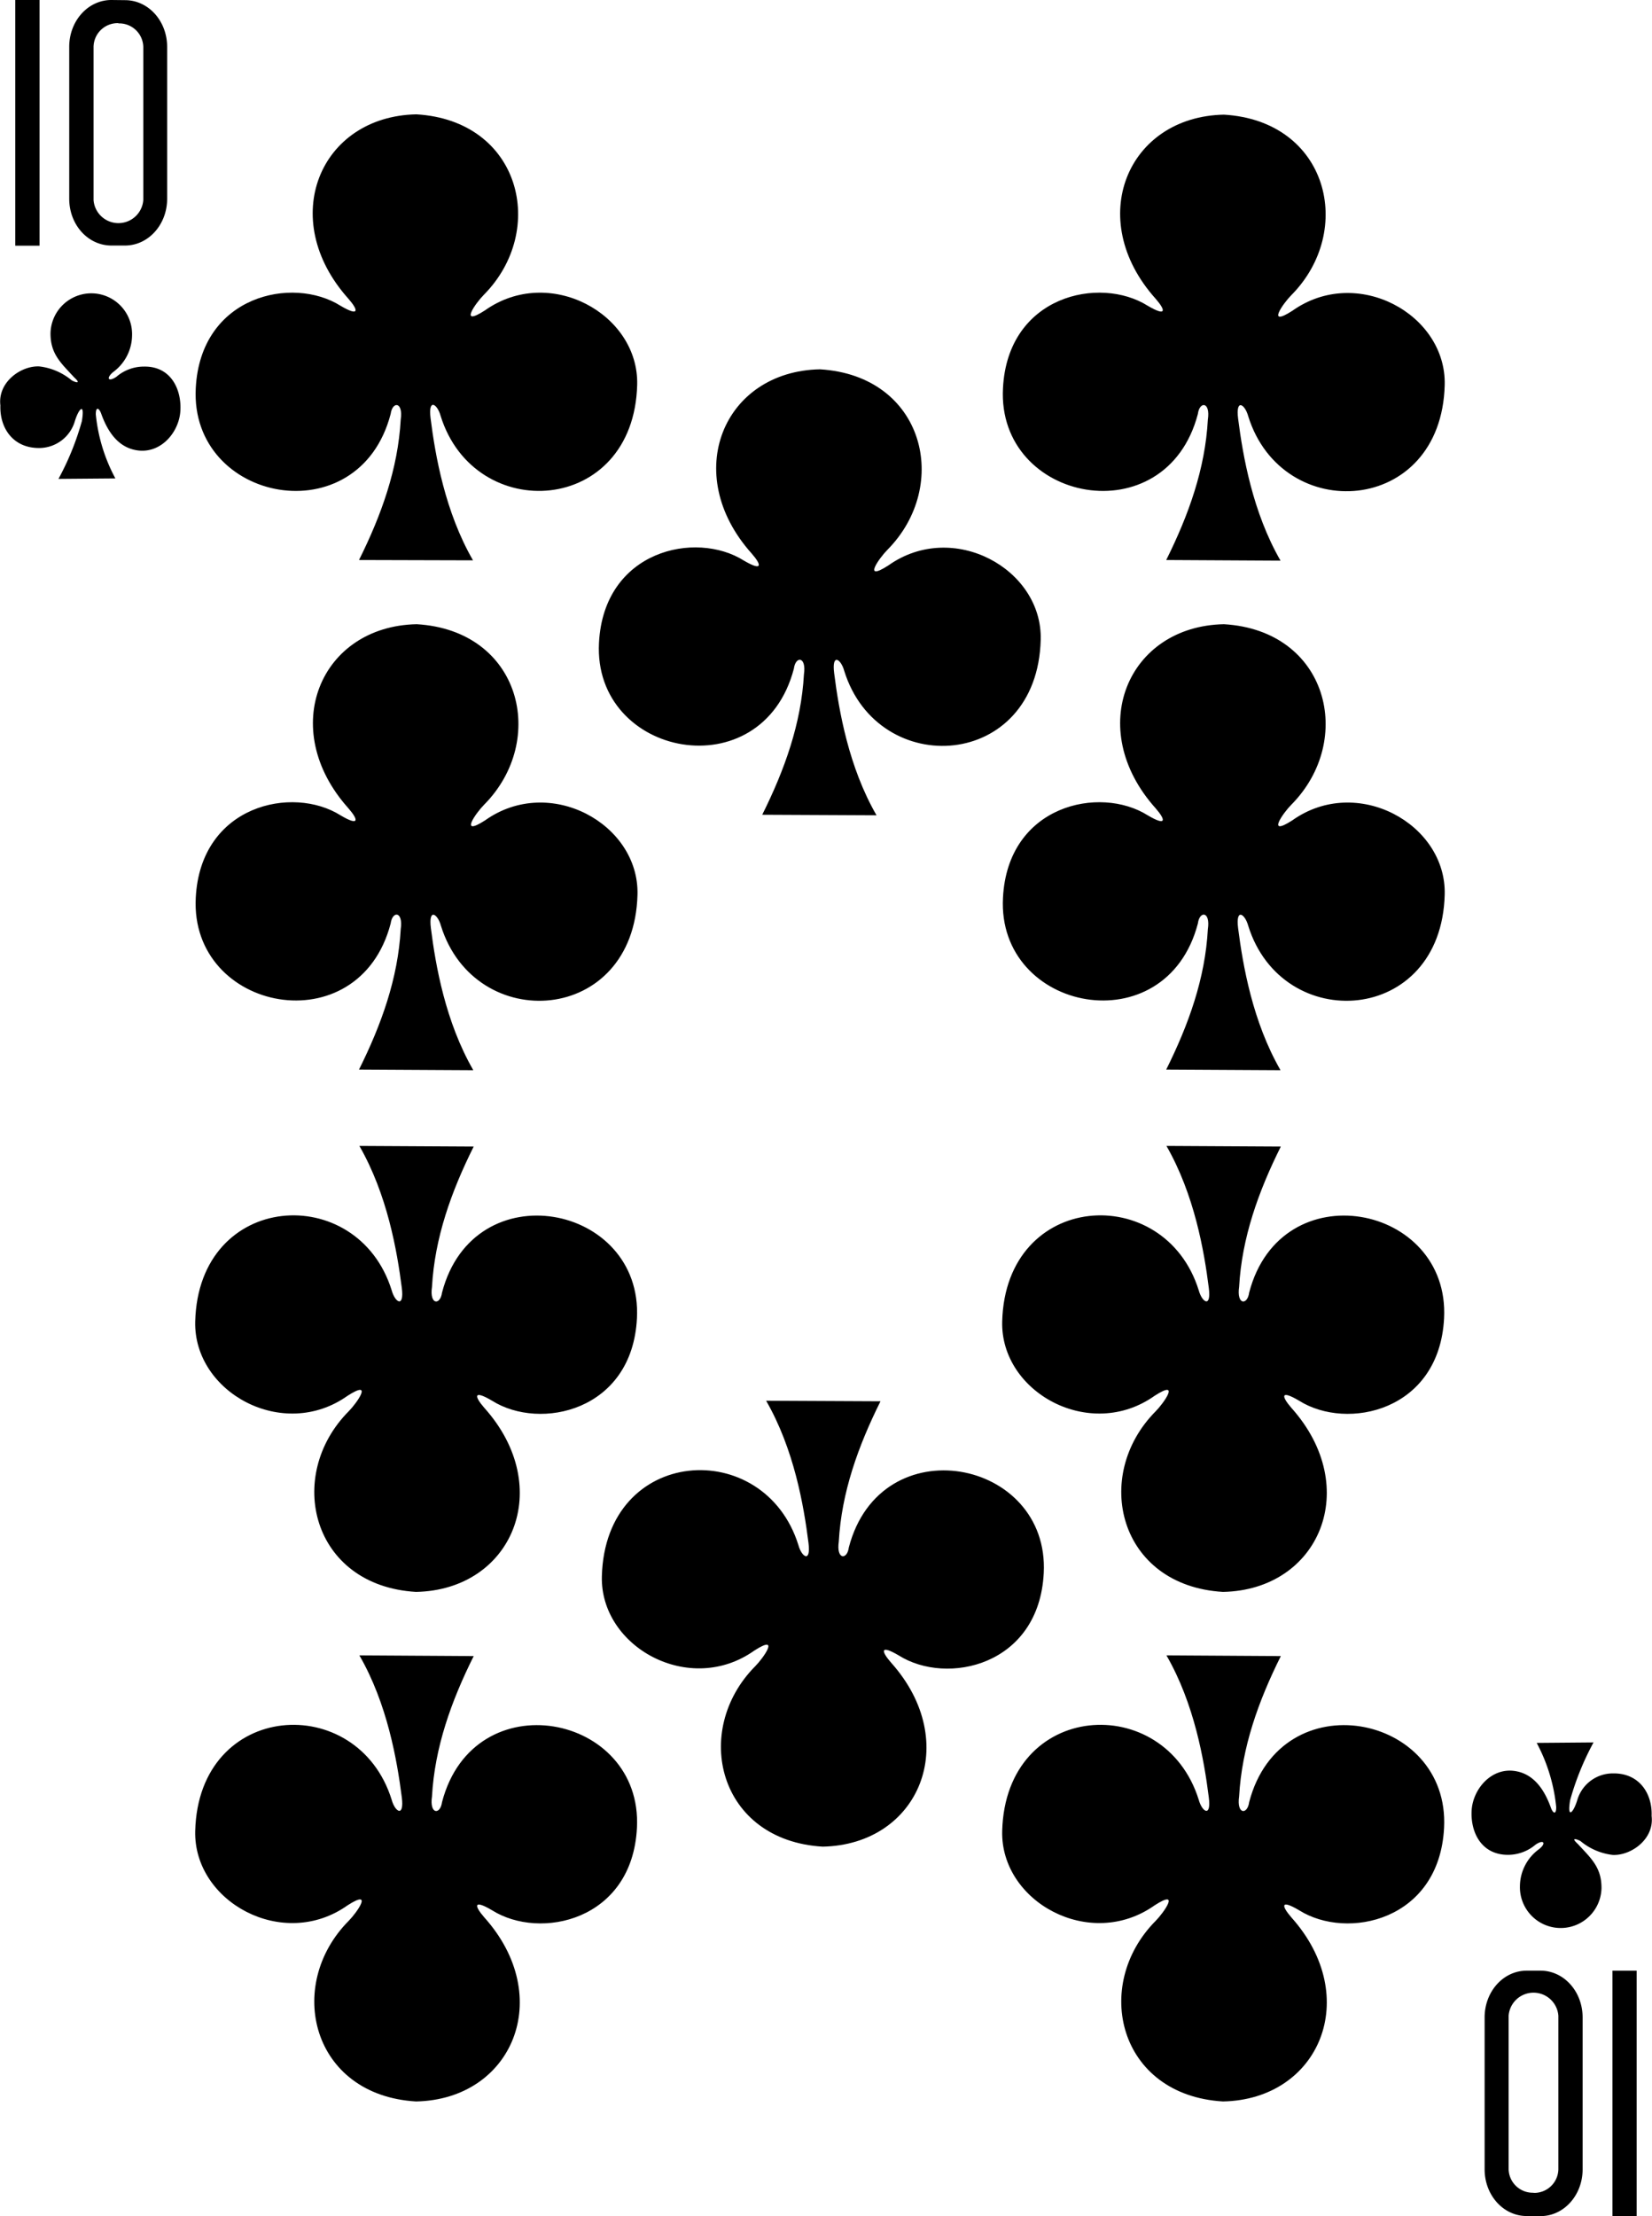 <svg xmlns="http://www.w3.org/2000/svg" viewBox="0 0 211.9 284.14">
  <title>0C</title>
  <g>
    <path d="M216.1,267v31.5H213V267Z" transform="translate(-6.17 -14.34)"/>
    <path d="M203.77,298.47c3,0,5.4-2.68,5.4-6V273c0-3.34-2.41-6-5.4-6H202c-3,0-5.4,2.68-5.4,6v19.46c0,3.34,2.41,6,5.4,6Zm-.9-3a3.09,3.09,0,0,1-3.19-3V272.77a3.2,3.2,0,0,1,6.38,0v19.72A3.09,3.09,0,0,1,202.87,295.49Z" transform="translate(-6.17 -14.34)"/>
    <path d="M8.13,45.84V14.34h3.11v31.5Z" transform="translate(-6.17 -14.34)"/>
    <path d="M20.46,14.34c-3,0-5.41,2.68-5.41,6V39.82c0,3.34,2.41,6,5.41,6H22.2c3,0,5.41-2.68,5.41-6V20.36c0-3.34-2.41-6-5.41-6Zm.9,3a3.09,3.09,0,0,1,3.19,3V40a3.2,3.2,0,0,1-6.38,0V20.32A3.09,3.09,0,0,1,21.36,17.31Z" transform="translate(-6.17 -14.34)"/>
    <path d="M155.76,151.47c2.88-5.78,5-11.7,5.34-18,.35-2.33-1.07-2.37-1.28-.73-4.08,15.6-25.77,11.37-25-3.29.6-11.9,12.42-14.46,18.58-10.57,2.44,1.44,2.3.58,1-.91-9.16-10.21-3.61-23.36,8.76-23.6,13.38.79,16.85,14.87,8.64,23.15-1,1-3.28,4.19.13,2,8.28-5.89,19.79.45,19.55,9.52-.43,16.74-20.84,18-25.2,4-.42-1.55-1.63-2.33-1.3.3.61,4.77,1.86,12,5.44,18.21Z" transform="translate(-6.17 -14.34)"/>
    <path d="M52.22,151.47c2.88-5.78,5-11.7,5.35-18,.34-2.33-1.07-2.37-1.29-.73-4.07,15.6-25.76,11.37-25-3.29.6-11.9,12.42-14.46,18.58-10.57,2.43,1.44,2.3.58,1-.91-9.16-10.21-3.61-23.36,8.76-23.6,13.38.79,16.85,14.87,8.64,23.15-1,1-3.28,4.19.13,2,8.28-5.89,19.78.45,19.55,9.52-.43,16.74-20.84,18-25.21,4-.42-1.55-1.62-2.33-1.29.3.6,4.77,1.86,12,5.44,18.21Z" transform="translate(-6.17 -14.34)"/>
    <path d="M103.94,118.8c2.88-5.77,5-11.7,5.35-18,.34-2.34-1.08-2.37-1.29-.73-4.08,15.59-25.76,11.37-25-3.3.61-11.89,12.42-14.45,18.58-10.56,2.44,1.43,2.3.57,1-.91-9.15-10.22-3.61-23.37,8.76-23.61,13.38.8,16.85,14.87,8.65,23.15-1,1-3.29,4.19.12,2,8.29-5.89,19.79.44,19.55,9.52-.43,16.74-20.84,18-25.2,4-.42-1.55-1.63-2.32-1.29.31.6,4.76,1.85,12,5.43,18.2Z" transform="translate(-6.17 -14.34)"/>
    <path d="M155.76,86.14c2.88-5.78,5-11.7,5.34-18,.35-2.33-1.07-2.37-1.28-.73-4.08,15.6-25.77,11.37-25-3.29.6-11.9,12.42-14.46,18.58-10.57,2.44,1.43,2.3.58,1-.91-9.16-10.21-3.61-23.36,8.76-23.6,13.38.79,16.85,14.87,8.64,23.15-1,1-3.28,4.19.13,2,8.28-5.89,19.79.44,19.55,9.52-.43,16.74-20.84,18-25.2,4-.42-1.55-1.63-2.33-1.3.3.61,4.77,1.86,12,5.44,18.21Z" transform="translate(-6.17 -14.34)"/>
    <path d="M52.22,86.14c2.88-5.78,5-11.7,5.35-18,.34-2.33-1.07-2.37-1.29-.73-4.07,15.6-25.76,11.37-25-3.29.6-11.9,12.42-14.46,18.58-10.57,2.43,1.43,2.3.58,1-.91C41.66,42.39,47.21,29.24,59.58,29c13.38.79,16.85,14.87,8.64,23.15-1,1-3.28,4.19.13,2,8.28-5.89,19.78.44,19.55,9.52-.43,16.74-20.84,18-25.21,4-.42-1.55-1.62-2.33-1.29.3.6,4.77,1.86,12,5.44,18.21Z" transform="translate(-6.17 -14.34)"/>
    <path d="M66.93,161.34c-2.88,5.77-5,11.7-5.35,18-.34,2.33,1.07,2.37,1.29.72,4.07-15.59,25.76-11.37,25,3.3-.6,11.9-12.42,14.45-18.58,10.57-2.43-1.44-2.3-.58-1,.91,9.16,10.21,3.61,23.36-8.76,23.6-13.38-.79-16.85-14.87-8.64-23.15,1-1,3.28-4.19-.13-2-8.28,5.89-19.78-.44-19.55-9.52.43-16.73,20.84-18,25.2-4,.42,1.55,1.63,2.33,1.3-.31-.61-4.76-1.86-11.95-5.44-18.2Z" transform="translate(-6.17 -14.34)"/>
    <path d="M66.93,226.67c-2.88,5.77-5,11.7-5.35,18-.34,2.33,1.07,2.37,1.29.72,4.07-15.59,25.76-11.37,25,3.3-.6,11.9-12.42,14.45-18.58,10.57-2.43-1.44-2.3-.58-1,.91,9.16,10.21,3.61,23.36-8.76,23.6-13.38-.79-16.85-14.87-8.64-23.15,1-1,3.28-4.19-.13-2-8.28,5.88-19.78-.45-19.55-9.53.43-16.73,20.84-18,25.2-4,.42,1.55,1.63,2.33,1.3-.31-.61-4.76-1.86-12-5.44-18.2Z" transform="translate(-6.17 -14.34)"/>
    <path d="M170.46,161.34c-2.88,5.77-5,11.7-5.35,18-.34,2.33,1.07,2.37,1.29.72,4.07-15.59,25.76-11.37,25,3.3-.61,11.9-12.42,14.45-18.59,10.57-2.43-1.44-2.29-.58-1,.91,9.15,10.21,3.61,23.36-8.77,23.6-13.38-.79-16.85-14.87-8.64-23.15,1-1,3.28-4.19-.12-2-8.29,5.89-19.79-.44-19.56-9.52.44-16.73,20.84-18,25.21-4,.42,1.55,1.63,2.33,1.29-.31-.6-4.76-1.85-11.95-5.43-18.2Z" transform="translate(-6.17 -14.34)"/>
    <path d="M170.46,226.67c-2.88,5.77-5,11.7-5.35,18-.34,2.33,1.07,2.37,1.29.72,4.07-15.59,25.76-11.37,25,3.3-.61,11.9-12.42,14.45-18.59,10.57-2.43-1.44-2.29-.58-1,.91,9.15,10.21,3.61,23.36-8.77,23.6-13.38-.79-16.85-14.87-8.64-23.15,1-1,3.28-4.19-.12-2-8.29,5.88-19.79-.45-19.56-9.53.44-16.73,20.84-18,25.21-4,.42,1.55,1.63,2.33,1.29-.31-.6-4.76-1.85-12-5.43-18.2Z" transform="translate(-6.17 -14.34)"/>
    <path d="M119.11,194c-2.88,5.78-5,11.7-5.35,18-.34,2.33,1.08,2.37,1.29.73,4.08-15.59,25.76-11.37,25,3.3-.61,11.89-12.42,14.45-18.59,10.56-2.43-1.43-2.29-.57-1,.91,9.15,10.21,3.61,23.36-8.77,23.6-13.38-.79-16.85-14.87-8.64-23.14,1-1,3.28-4.19-.12-2-8.29,5.89-19.79-.44-19.56-9.52.44-16.74,20.84-18,25.21-4,.42,1.55,1.63,2.33,1.29-.3-.6-4.77-1.85-12-5.43-18.21Z" transform="translate(-6.17 -14.34)"/>
    <path d="M13.67,75.74a35.16,35.16,0,0,0,3-7.4c.42-2.53-.43-1.59-.92.07a4.78,4.78,0,0,1-4.58,3.37c-3.37,0-5.05-2.61-4.95-5.46-.37-3,2.67-5.12,5-5a7.92,7.92,0,0,1,4.14,1.78c.59.32,1.23.45.34-.36-1.68-1.83-3.08-3-3.05-5.71a5.23,5.23,0,1,1,10.46.3,5.91,5.91,0,0,1-2.41,4.7c-.94.77-.68,1.34.4.62a5.4,5.4,0,0,1,3.54-1.31c3.5-.06,4.86,3,4.66,5.76-.19,2.63-2.42,5.33-5.37,5-2.63-.3-4-2.51-4.8-4.78-.27-.69-.68-.88-.67.16a21.85,21.85,0,0,0,2.51,8.2Z" transform="translate(-6.17 -14.34)"/>
    <path d="M210.57,237.74a35.16,35.16,0,0,0-3,7.4c-.42,2.53.44,1.59.93-.06a4.75,4.75,0,0,1,4.58-3.37c3.37-.05,5.05,2.6,4.94,5.45.37,3-2.67,5.12-5,5a7.85,7.85,0,0,1-4.13-1.78c-.6-.31-1.24-.45-.35.36,1.68,1.83,3.08,3,3.05,5.71a5.23,5.23,0,1,1-10.46-.3,5.93,5.93,0,0,1,2.41-4.7c1-.76.68-1.34-.4-.61a5.48,5.48,0,0,1-3.54,1.31c-3.49,0-4.85-3-4.66-5.77.19-2.62,2.43-5.33,5.37-5,2.63.3,4,2.51,4.81,4.78.26.69.68.88.66-.16a22.05,22.05,0,0,0-2.5-8.2Z" transform="translate(-6.17 -14.34)"/>
  </g>
</svg>
